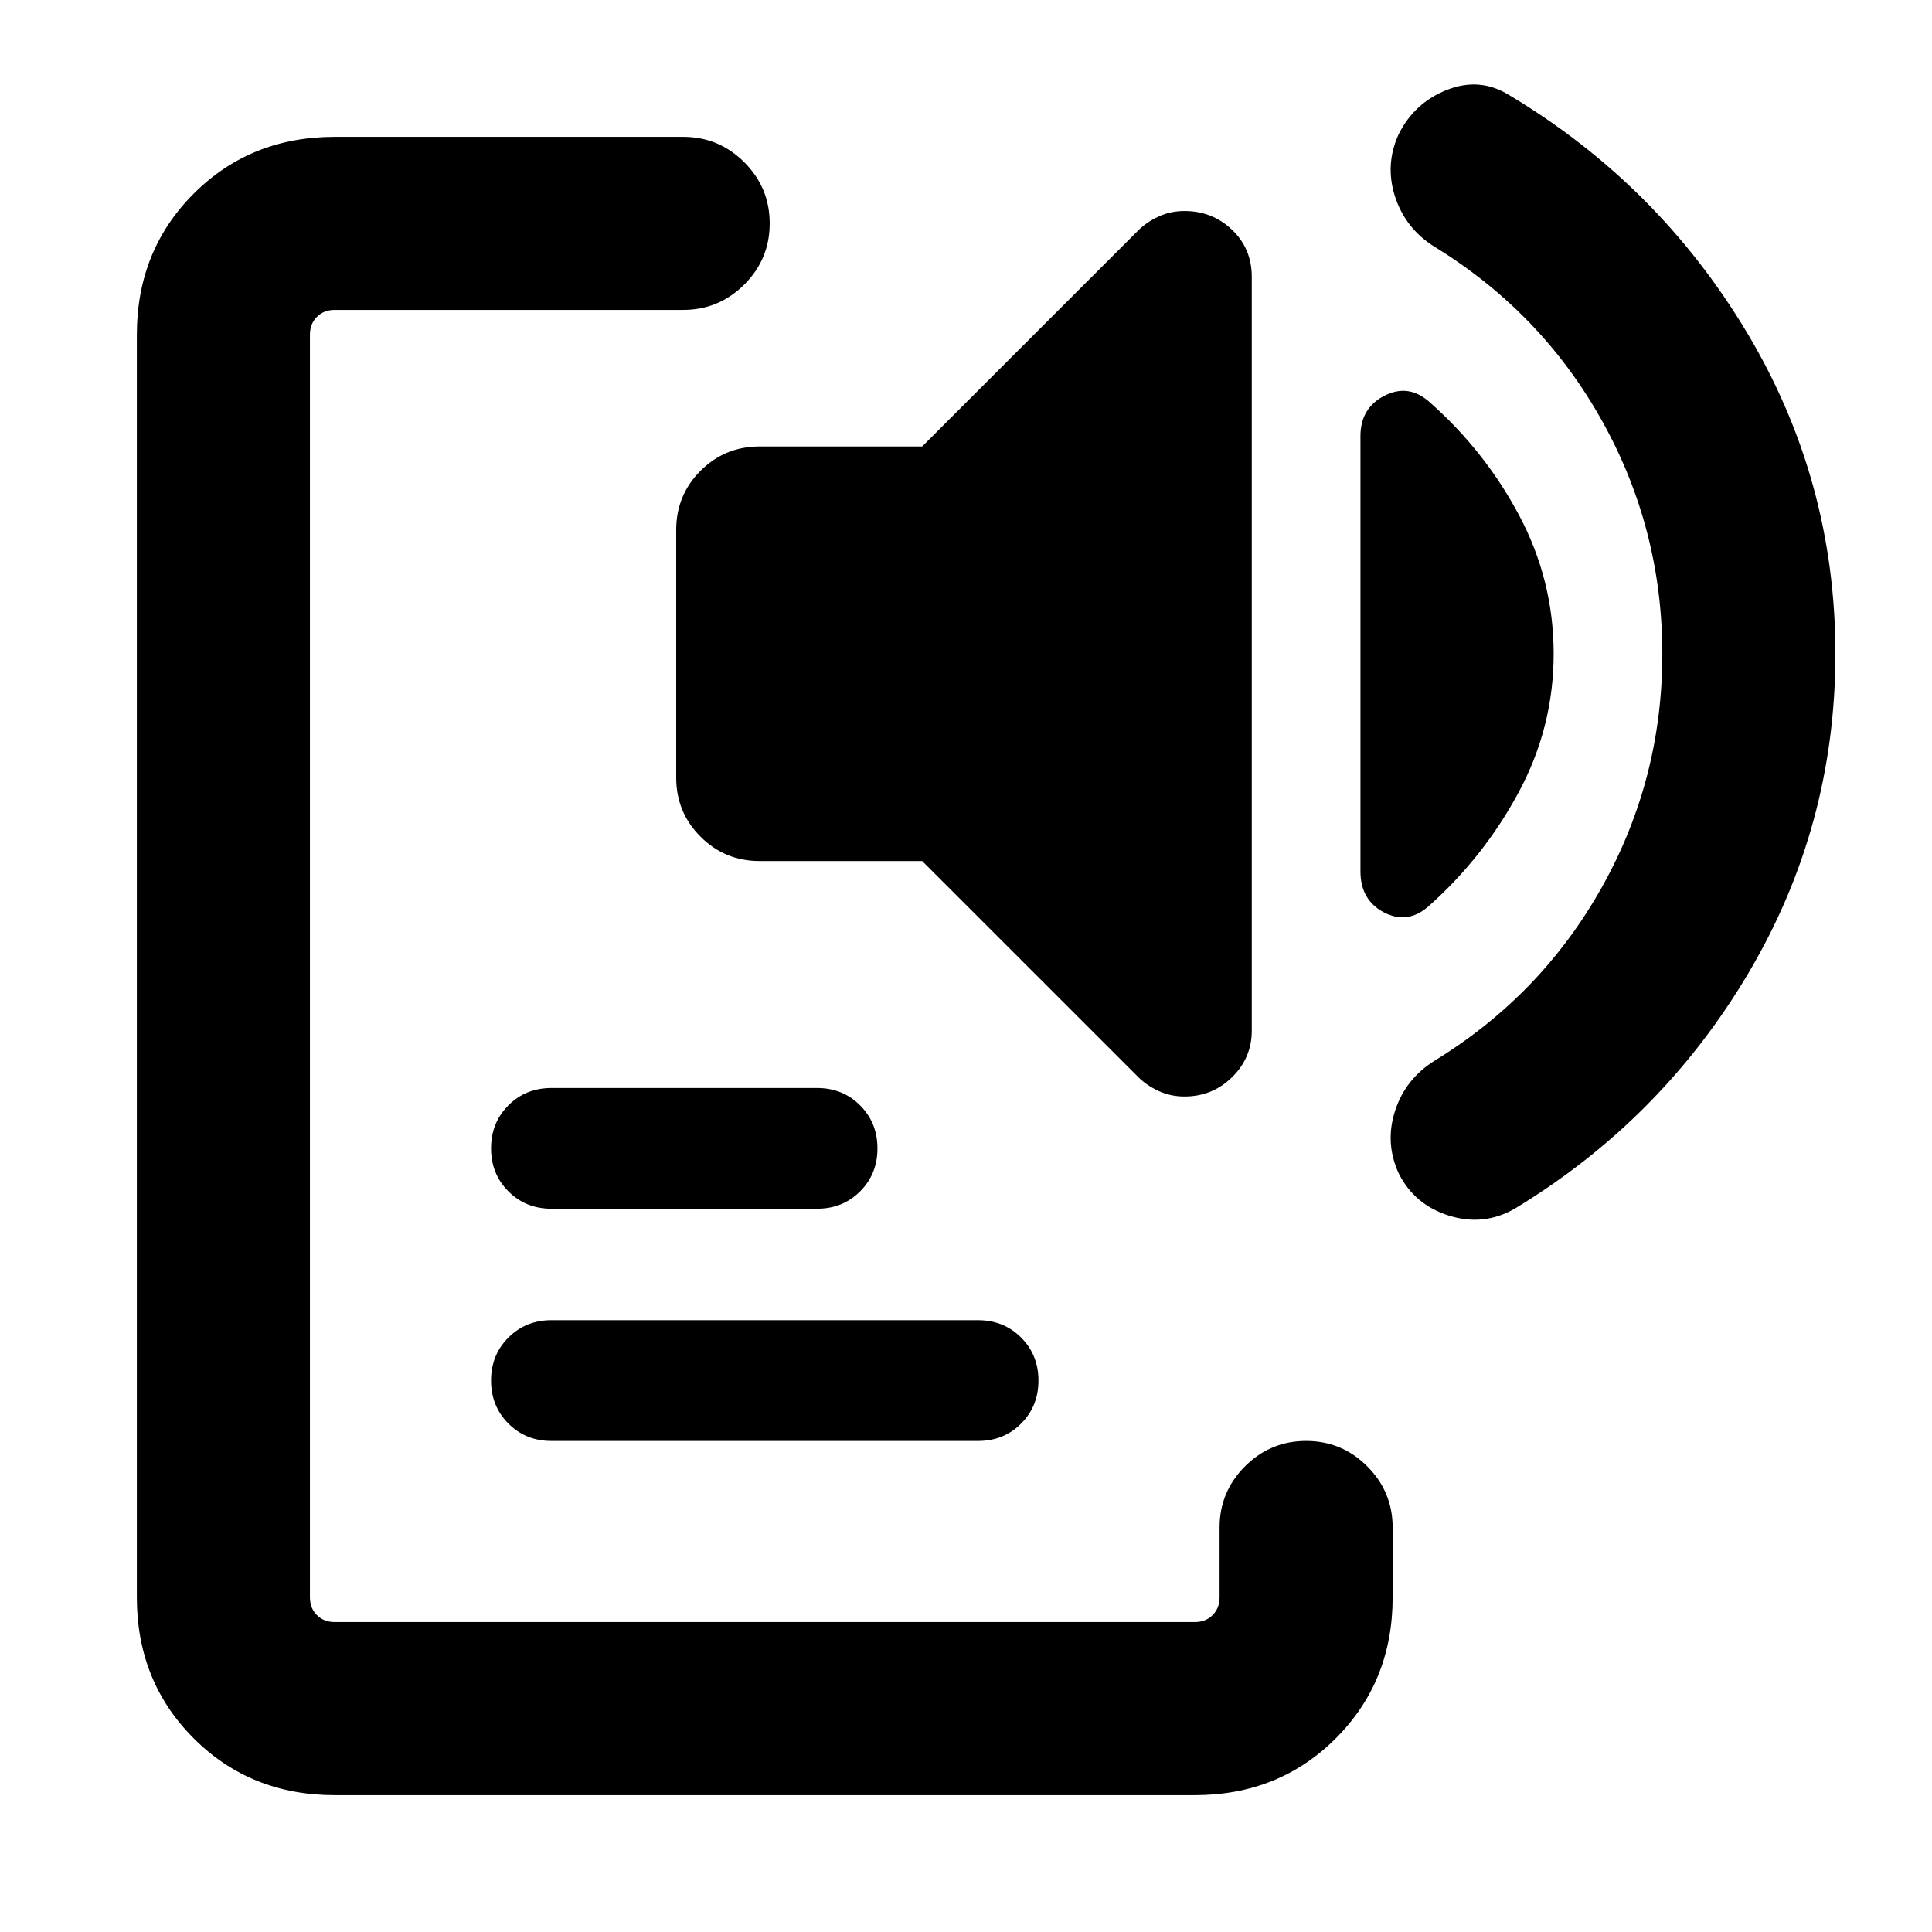 <svg xmlns="http://www.w3.org/2000/svg" height="24" viewBox="0 -960 960 960" width="24"><path d="M166.31-68q-41.83 0-70.07-28.24Q68-124.48 68-166.31v-627.38q0-41.83 28.24-70.07Q124.48-892 166.31-892h173.15q17.75 0 30.38 12.63 12.62 12.63 12.62 30.38 0 17.76-12.62 30.37Q357.21-806 339.46-806H166.31q-5.39 0-8.85 3.46t-3.46 8.85v627.38q0 5.39 3.46 8.85t8.85 3.46h427.38q5.39 0 8.85-3.46t3.46-8.85V-201q0-17.75 12.63-30.38Q631.26-244 649.01-244q17.76 0 30.37 12.62Q692-218.75 692-201v34.69q0 41.83-28.24 70.07Q635.52-68 593.69-68H166.31ZM274-244q-12.75 0-21.37-8.63-8.63-8.63-8.63-21.38 0-12.76 8.63-21.37Q261.25-304 274-304h212q12.75 0 21.37 8.63 8.63 8.63 8.63 21.38 0 12.76-8.63 21.37Q498.75-244 486-244H274Zm0-115.39q-12.75 0-21.37-8.62-8.63-8.63-8.63-21.39 0-12.75 8.63-21.37 8.62-8.61 21.37-8.61h132q12.75 0 21.37 8.63 8.63 8.62 8.63 21.38 0 12.75-8.63 21.37-8.62 8.61-21.37 8.61H274Zm103.46-172.76q-17.27 0-29.37-12.1Q336-556.34 336-573.61v-123.08q0-17.28 12.09-29.37 12.1-12.09 29.37-12.09h80.77l107.31-107.31q4.23-4.23 10.19-6.96 5.96-2.73 12.81-2.73 13.92 0 23.69 9.36 9.77 9.36 9.77 23.33v374.61q0 13.47-9.77 23.08-9.77 9.62-23.69 9.62-6.85 0-12.81-2.74-5.96-2.73-10.19-6.96l-107.31-107.3h-80.77Zm394.54-103q0 36.53-17.39 68.84-17.38 32.31-44.92 56.77-10.38 9-22.04 2.89Q676-512.77 676-527.06v-216.25q0-13.84 11.73-19.95 11.73-6.12 21.96 2.49 27.92 24.46 45.12 56.77Q772-671.69 772-635.15Zm54 .13q0-62.29-30.04-116.02t-83.04-86.27q-14.58-9.1-19.71-24.94-5.13-15.83 1.71-30.92 7.85-15.83 24.19-22.21 16.35-6.39 30.89 2.69 73.84 44.23 117.92 117.71Q912-721.51 912-635.15q0 85.6-43.08 158.45T753-359.62q-15.54 9.08-32.89 3.7-17.34-5.39-25.19-21.22-6.84-15.09-1.71-30.92 5.13-15.83 19.71-24.94 53-32.54 83.04-86.14Q826-572.74 826-635.02Z"/></svg>